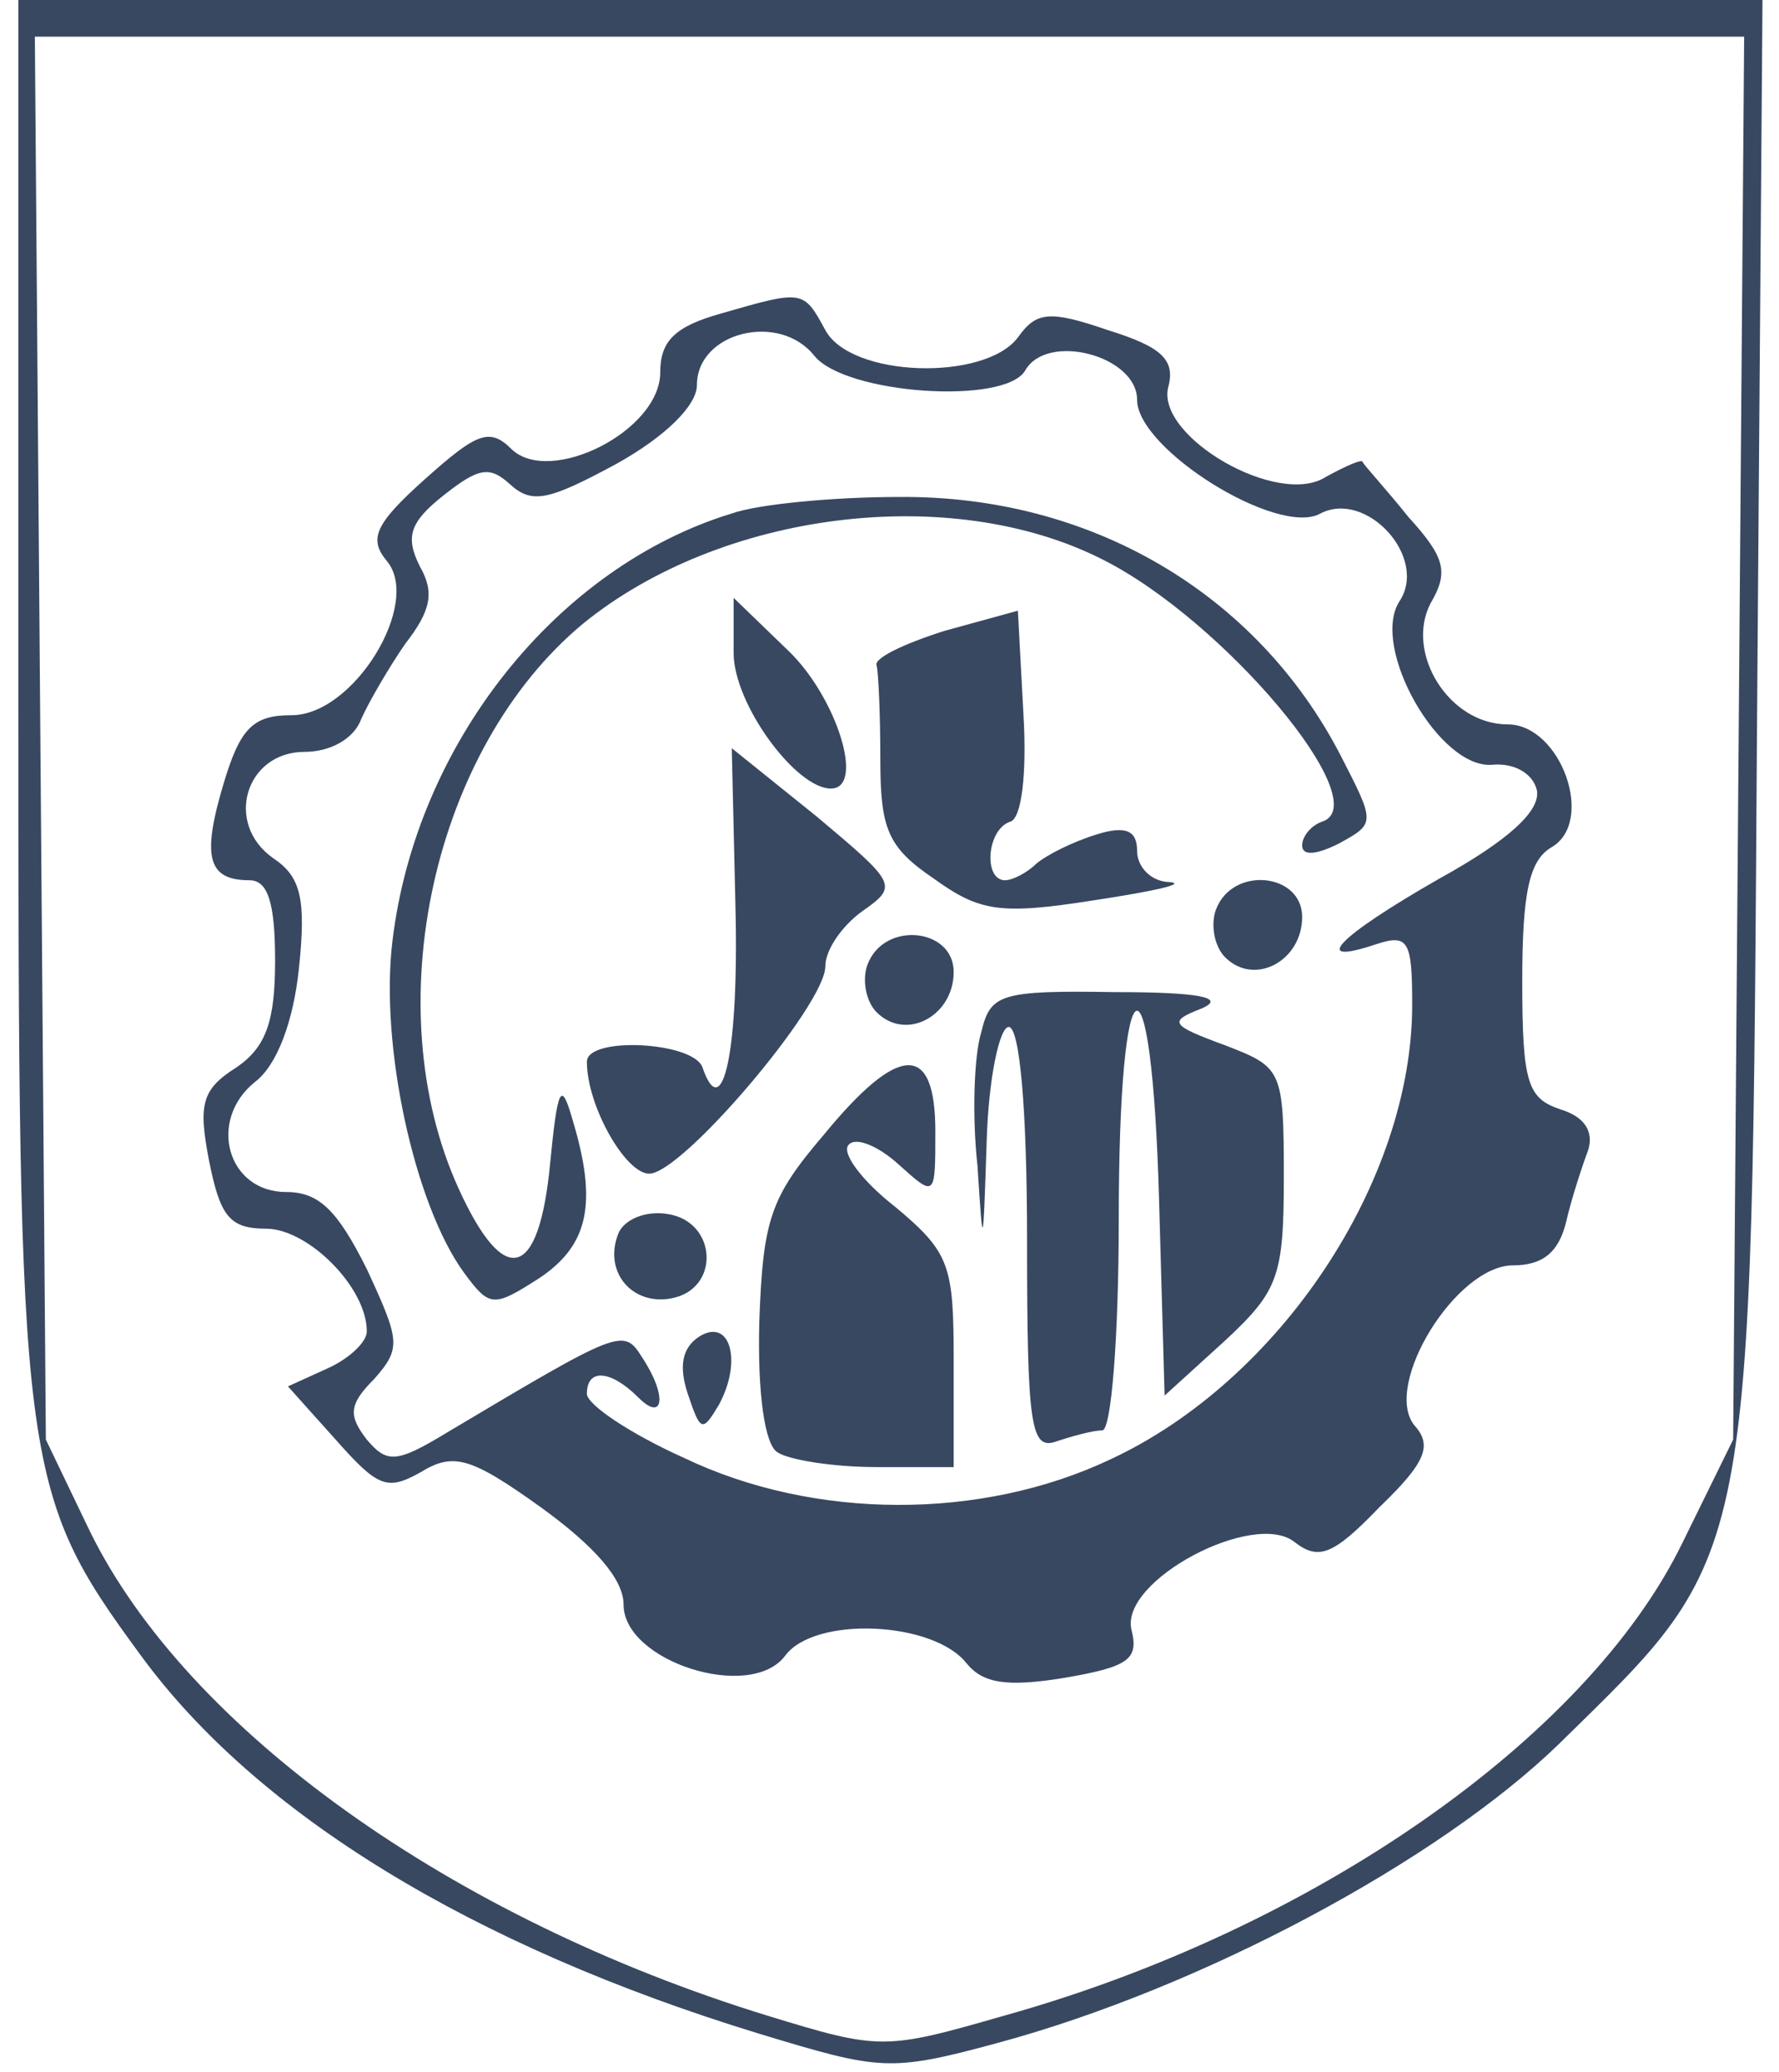 <svg version="1.0" xmlns="http://www.w3.org/2000/svg" viewBox="0 0 97 113">
    <g transform="translate(0,113) scale(0.1,-0.1)" fill="#384861" stroke="none">
        <path d="M10 750 c0 -422 1 -433 67 -523 63 -86 180 -158 337 -206 66 -20 71
-21 130 -5 111 30 240 99 306 163 107 105 105 92 108 554 l3 397 -476 0 -475
0 0 -380z m938 -22 l-3 -383 -28 -57 c-52 -106 -201 -210 -369 -257 -66 -19
-68 -19 -130 0 -172 53 -316 156 -369 264 l-24 50 -3 383 -3 382 466 0 466 0
-3 -382z"/>
        <path d="M393 959 c-25 -7 -33 -15 -33 -32 0 -32 -60 -62 -81 -42 -12 12 -19
9 -47 -16 -28 -25 -31 -33 -21 -45 19 -23 -18 -84 -52 -84 -21 0 -28 -7 -37
-37 -12 -40 -9 -53 14 -53 10 0 14 -12 14 -44 0 -33 -5 -47 -21 -58 -19 -12
-21 -20 -15 -51 6 -30 11 -37 31 -37 23 0 55 -32 55 -56 0 -6 -10 -15 -21 -20
l-22 -10 26 -29 c23 -26 28 -28 46 -18 18 11 27 9 66 -19 29 -21 45 -39 45
-53 0 -31 69 -53 88 -28 16 22 81 19 99 -4 9 -11 22 -13 53 -8 35 6 41 10 37
26 -7 27 67 66 89 48 13 -10 21 -7 46 19 26 25 29 34 19 45 -17 22 23 87 54
87 16 0 25 7 29 24 3 13 9 31 12 39 3 10 -2 18 -15 22 -18 6 -21 14 -21 70 0
49 4 66 16 73 24 14 5 67 -24 67 -32 0 -56 39 -42 66 10 17 8 25 -12 47 -12
15 -24 28 -25 30 0 2 -9 -2 -20 -8 -26 -17 -93 22 -86 49 4 15 -4 22 -33 31
-32 11 -39 10 -49 -4 -18 -24 -91 -22 -105 4 -12 22 -12 22 -57 9z m51 -23
c17 -21 104 -27 115 -8 12 21 61 8 61 -16 0 -27 77 -75 100 -62 25 13 59 -24
43 -48 -16 -25 22 -92 51 -89 12 1 22 -5 24 -14 2 -11 -15 -27 -53 -48 -56
-32 -71 -48 -35 -36 18 6 20 2 20 -33 0 -96 -72 -205 -165 -248 -70 -33 -161
-33 -232 1 -29 13 -53 29 -53 35 0 14 13 13 28 -2 14 -14 16 1 2 22 -10 16
-12 15 -106 -41 -28 -17 -33 -17 -44 -4 -10 13 -10 19 4 33 15 17 14 21 -4 60
-16 32 -26 42 -44 42 -32 0 -43 39 -17 60 12 9 21 33 24 62 4 38 1 50 -14 60
-27 19 -15 58 17 58 14 0 27 7 31 18 4 9 15 28 24 41 14 18 16 28 8 42 -8 16
-6 24 13 39 19 15 25 16 36 6 12 -11 21 -9 58 11 27 15 44 32 44 43 0 29 45
40 64 16z"/>
        <path d="M399 850 c-95 -29 -172 -125 -185 -233 -7 -57 12 -144 39 -181 14
-19 16 -19 41 -3 27 18 32 41 18 87 -6 21 -8 17 -12 -24 -6 -64 -25 -69 -50
-14 -45 99 -14 240 68 308 75 61 200 77 283 35 66 -33 150 -133 120 -143 -6
-2 -11 -8 -11 -13 0 -6 8 -5 20 1 20 11 20 11 1 48 -46 89 -137 142 -241 141
-36 0 -77 -4 -91 -9z"/>
        <path d="M400 774 c0 -28 34 -74 53 -74 19 0 3 50 -23 75 l-30 29 0 -30z"/>
        <path d="M515 786 c-22 -7 -39 -15 -37 -19 1 -4 2 -27 2 -51 0 -38 4 -48 29
-65 25 -18 36 -20 87 -12 33 5 51 9 42 10 -10 0 -18 8 -18 17 0 11 -6 14 -22
9 -13 -4 -27 -11 -33 -16 -5 -5 -13 -9 -17 -9 -12 0 -10 28 3 32 6 2 9 26 7
59 l-3 56 -40 -11z"/>
        <path d="M401 636 c2 -79 -7 -120 -18 -88 -5 14 -63 17 -63 3 0 -24 21 -61 34
-61 18 0 96 92 96 113 0 9 9 22 20 30 20 14 19 15 -25 52 l-46 37 2 -86z"/>
        <path d="M663 634 c-3 -8 -1 -20 5 -26 16 -16 42 -2 42 22 0 24 -38 28 -47 4z"/>
        <path d="M473 604 c-3 -8 -1 -20 5 -26 16 -16 42 -2 42 22 0 24 -38 28 -47 4z"/>
        <path d="M535 567 c-4 -13 -5 -46 -2 -73 3 -47 3 -46 5 14 1 34 7 62 12 62 6
0 10 -45 10 -116 0 -102 2 -115 16 -110 9 3 20 6 25 6 5 0 9 52 9 115 0 146
18 154 22 10 l3 -106 33 30 c29 27 32 35 32 89 0 59 -1 60 -32 72 -30 11 -31
13 -13 20 14 6 -1 9 -47 9 -63 1 -68 -1 -73 -22z"/>
        <path d="M449 511 c-29 -34 -33 -46 -35 -102 -1 -39 3 -67 10 -71 6 -4 30 -8
54 -8 l42 0 0 58 c0 52 -2 59 -32 84 -18 14 -30 30 -25 34 4 4 16 -1 27 -11
20 -18 20 -18 20 18 0 49 -20 48 -61 -2z"/>
        <path d="M337 457 c-8 -21 8 -39 29 -35 27 5 25 42 -2 46 -12 2 -24 -3 -27
-11z"/>
        <path d="M381 401 c-9 -6 -11 -16 -6 -31 7 -21 8 -21 17 -6 13 24 6 48 -11 37z"/>
    </g>
</svg>
